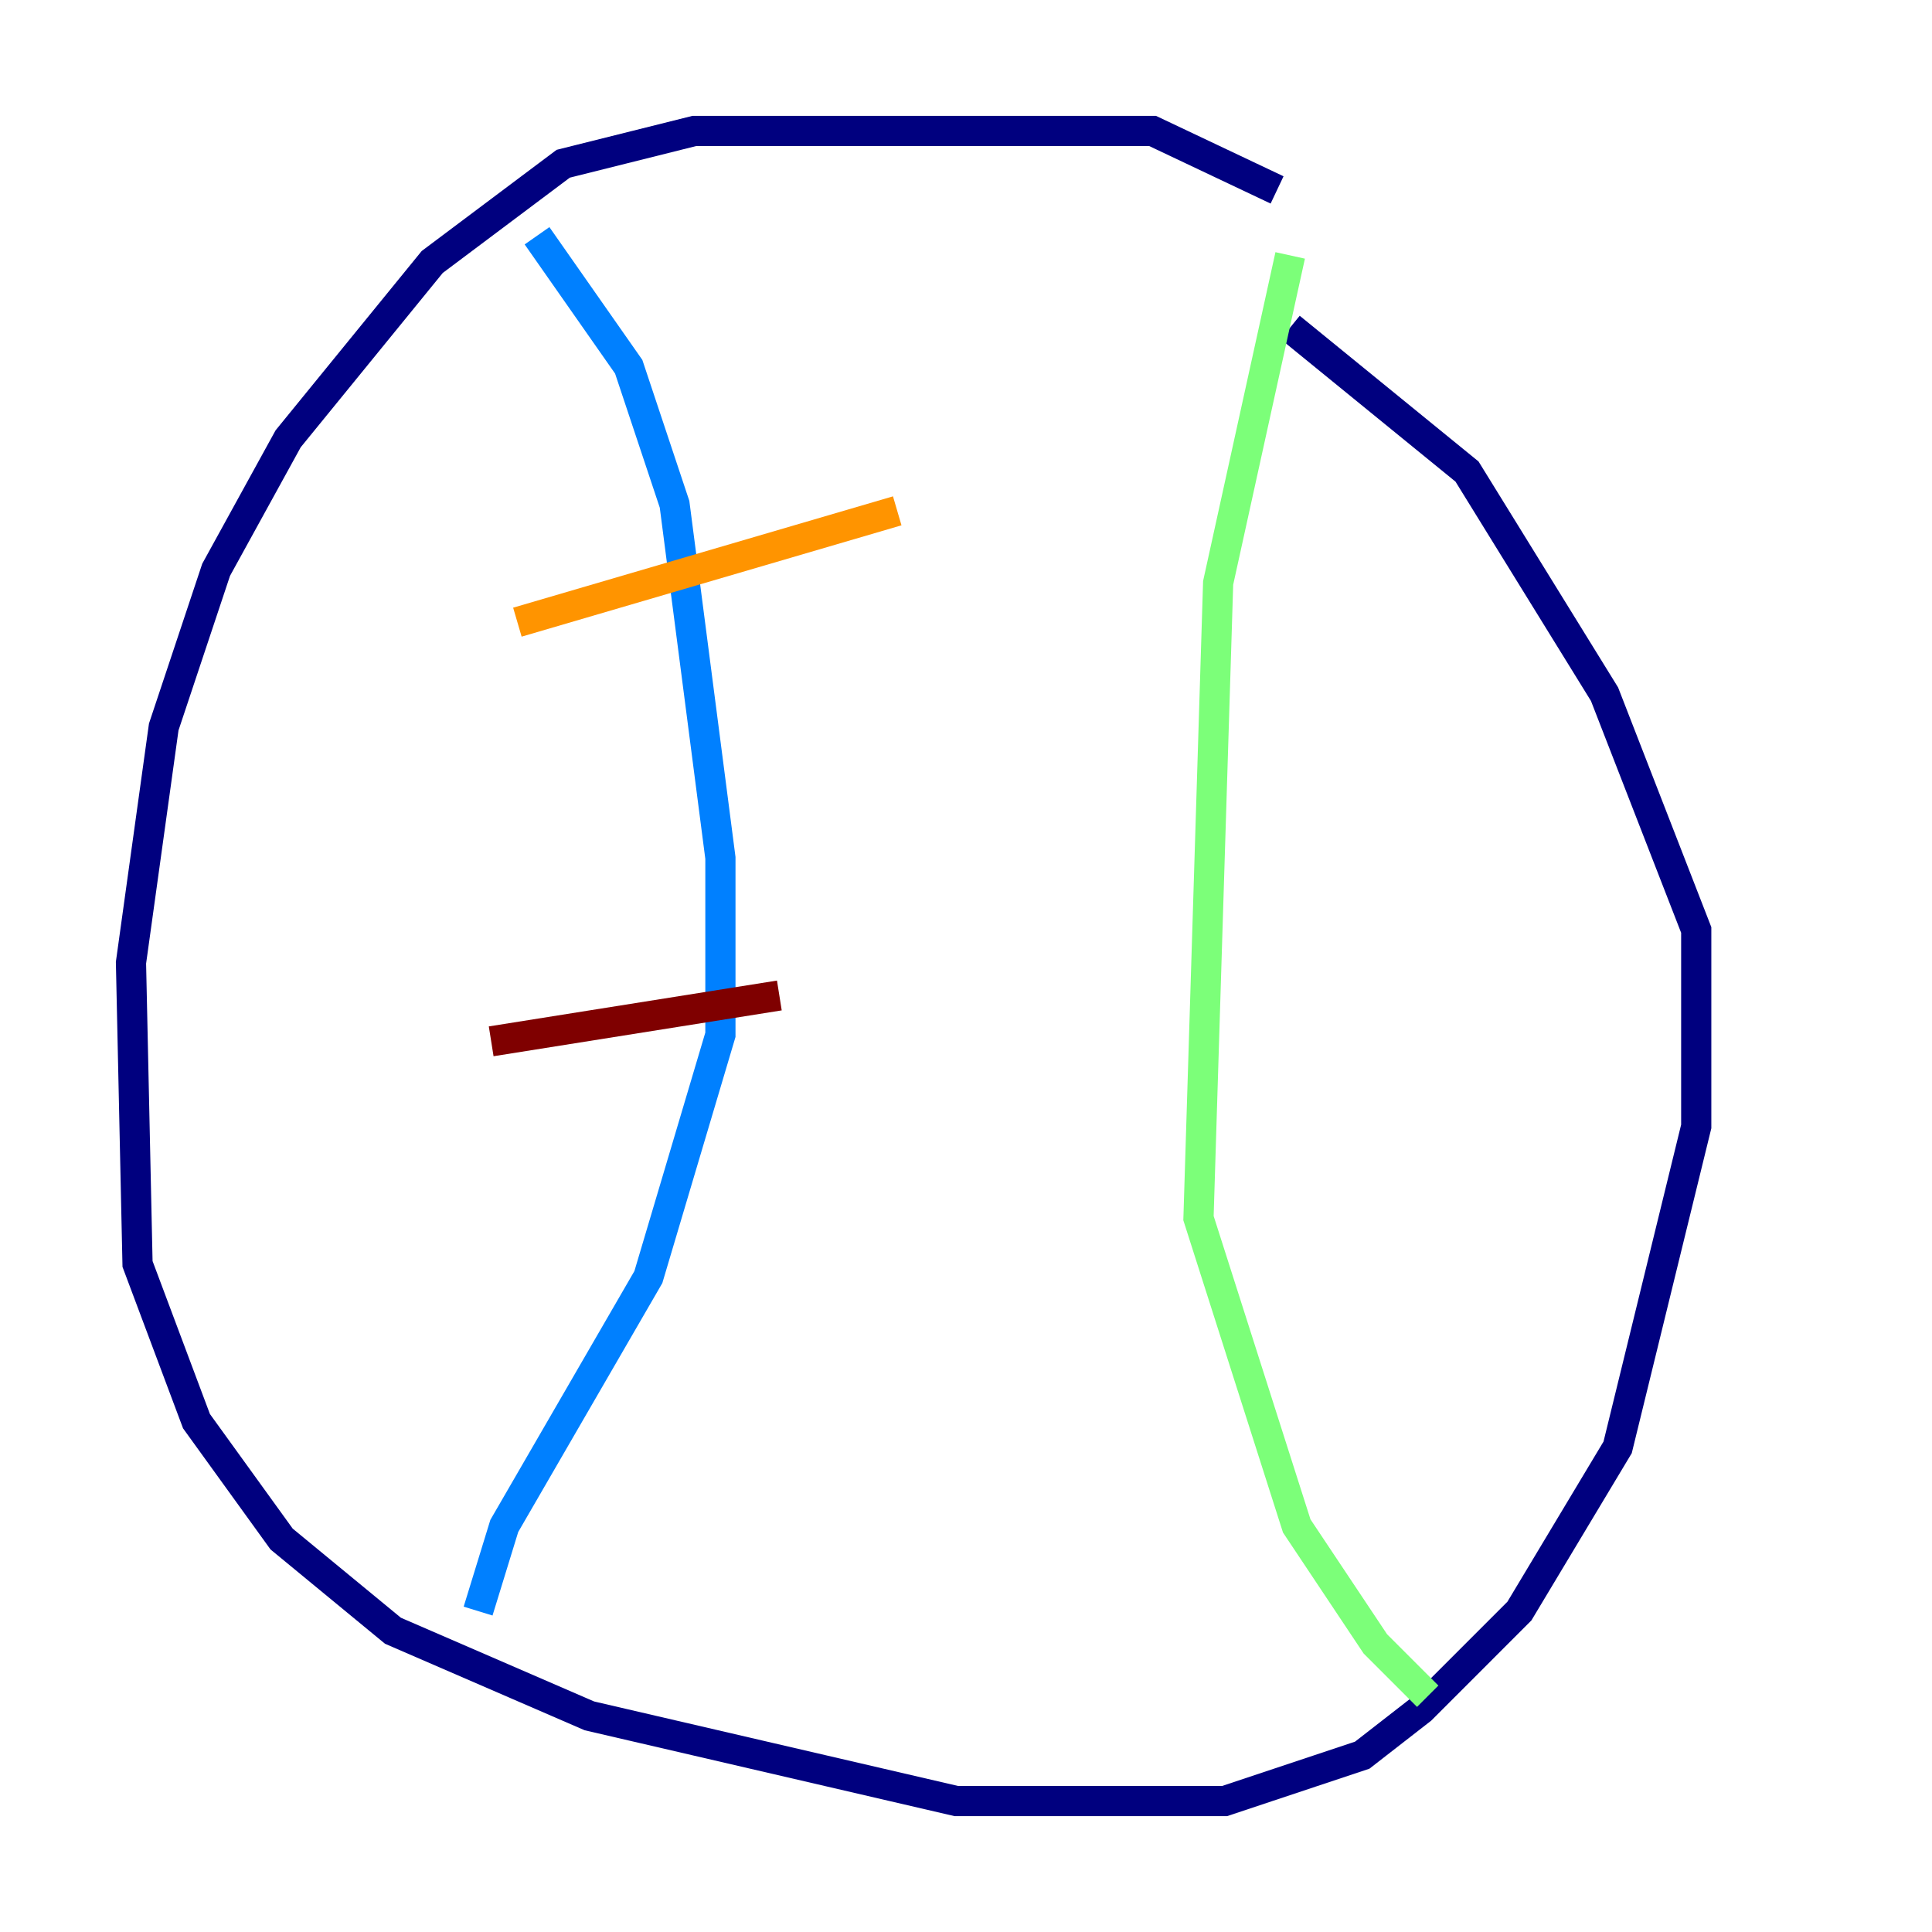 <?xml version="1.0" encoding="utf-8" ?>
<svg baseProfile="tiny" height="128" version="1.2" viewBox="0,0,128,128" width="128" xmlns="http://www.w3.org/2000/svg" xmlns:ev="http://www.w3.org/2001/xml-events" xmlns:xlink="http://www.w3.org/1999/xlink"><defs /><polyline fill="none" points="84.61,12.583 76.366,8.678 45.993,8.678 37.315,10.848 28.637,17.356 19.091,29.071 14.319,37.749 10.848,48.163 8.678,63.783 9.112,83.742 13.017,94.156 18.658,101.966 26.034,108.041 39.051,113.681 63.349,119.322 81.139,119.322 90.251,116.285 94.156,113.248 100.664,106.739 107.173,95.891 112.38,74.63 112.38,61.614 106.305,45.993 97.193,31.241 85.478,21.695" stroke="#00007f" stroke-width="2" /><polyline fill="none" points="35.58,15.62 41.654,24.298 44.691,33.41 47.729,56.841 47.729,68.556 42.956,84.61 33.41,101.098 31.675,106.739" stroke="#0080ff" stroke-width="2" /><polyline fill="none" points="85.478,16.922 80.705,38.617 79.403,80.705 85.912,101.098 91.119,108.909 94.59,112.38" stroke="#7cff79" stroke-width="2" /><polyline fill="none" points="34.278,41.22 59.444,33.844" stroke="#ff9400" stroke-width="2" /><polyline fill="none" points="32.542,68.99 51.634,65.953" stroke="#7f0000" stroke-width="2" /></svg>